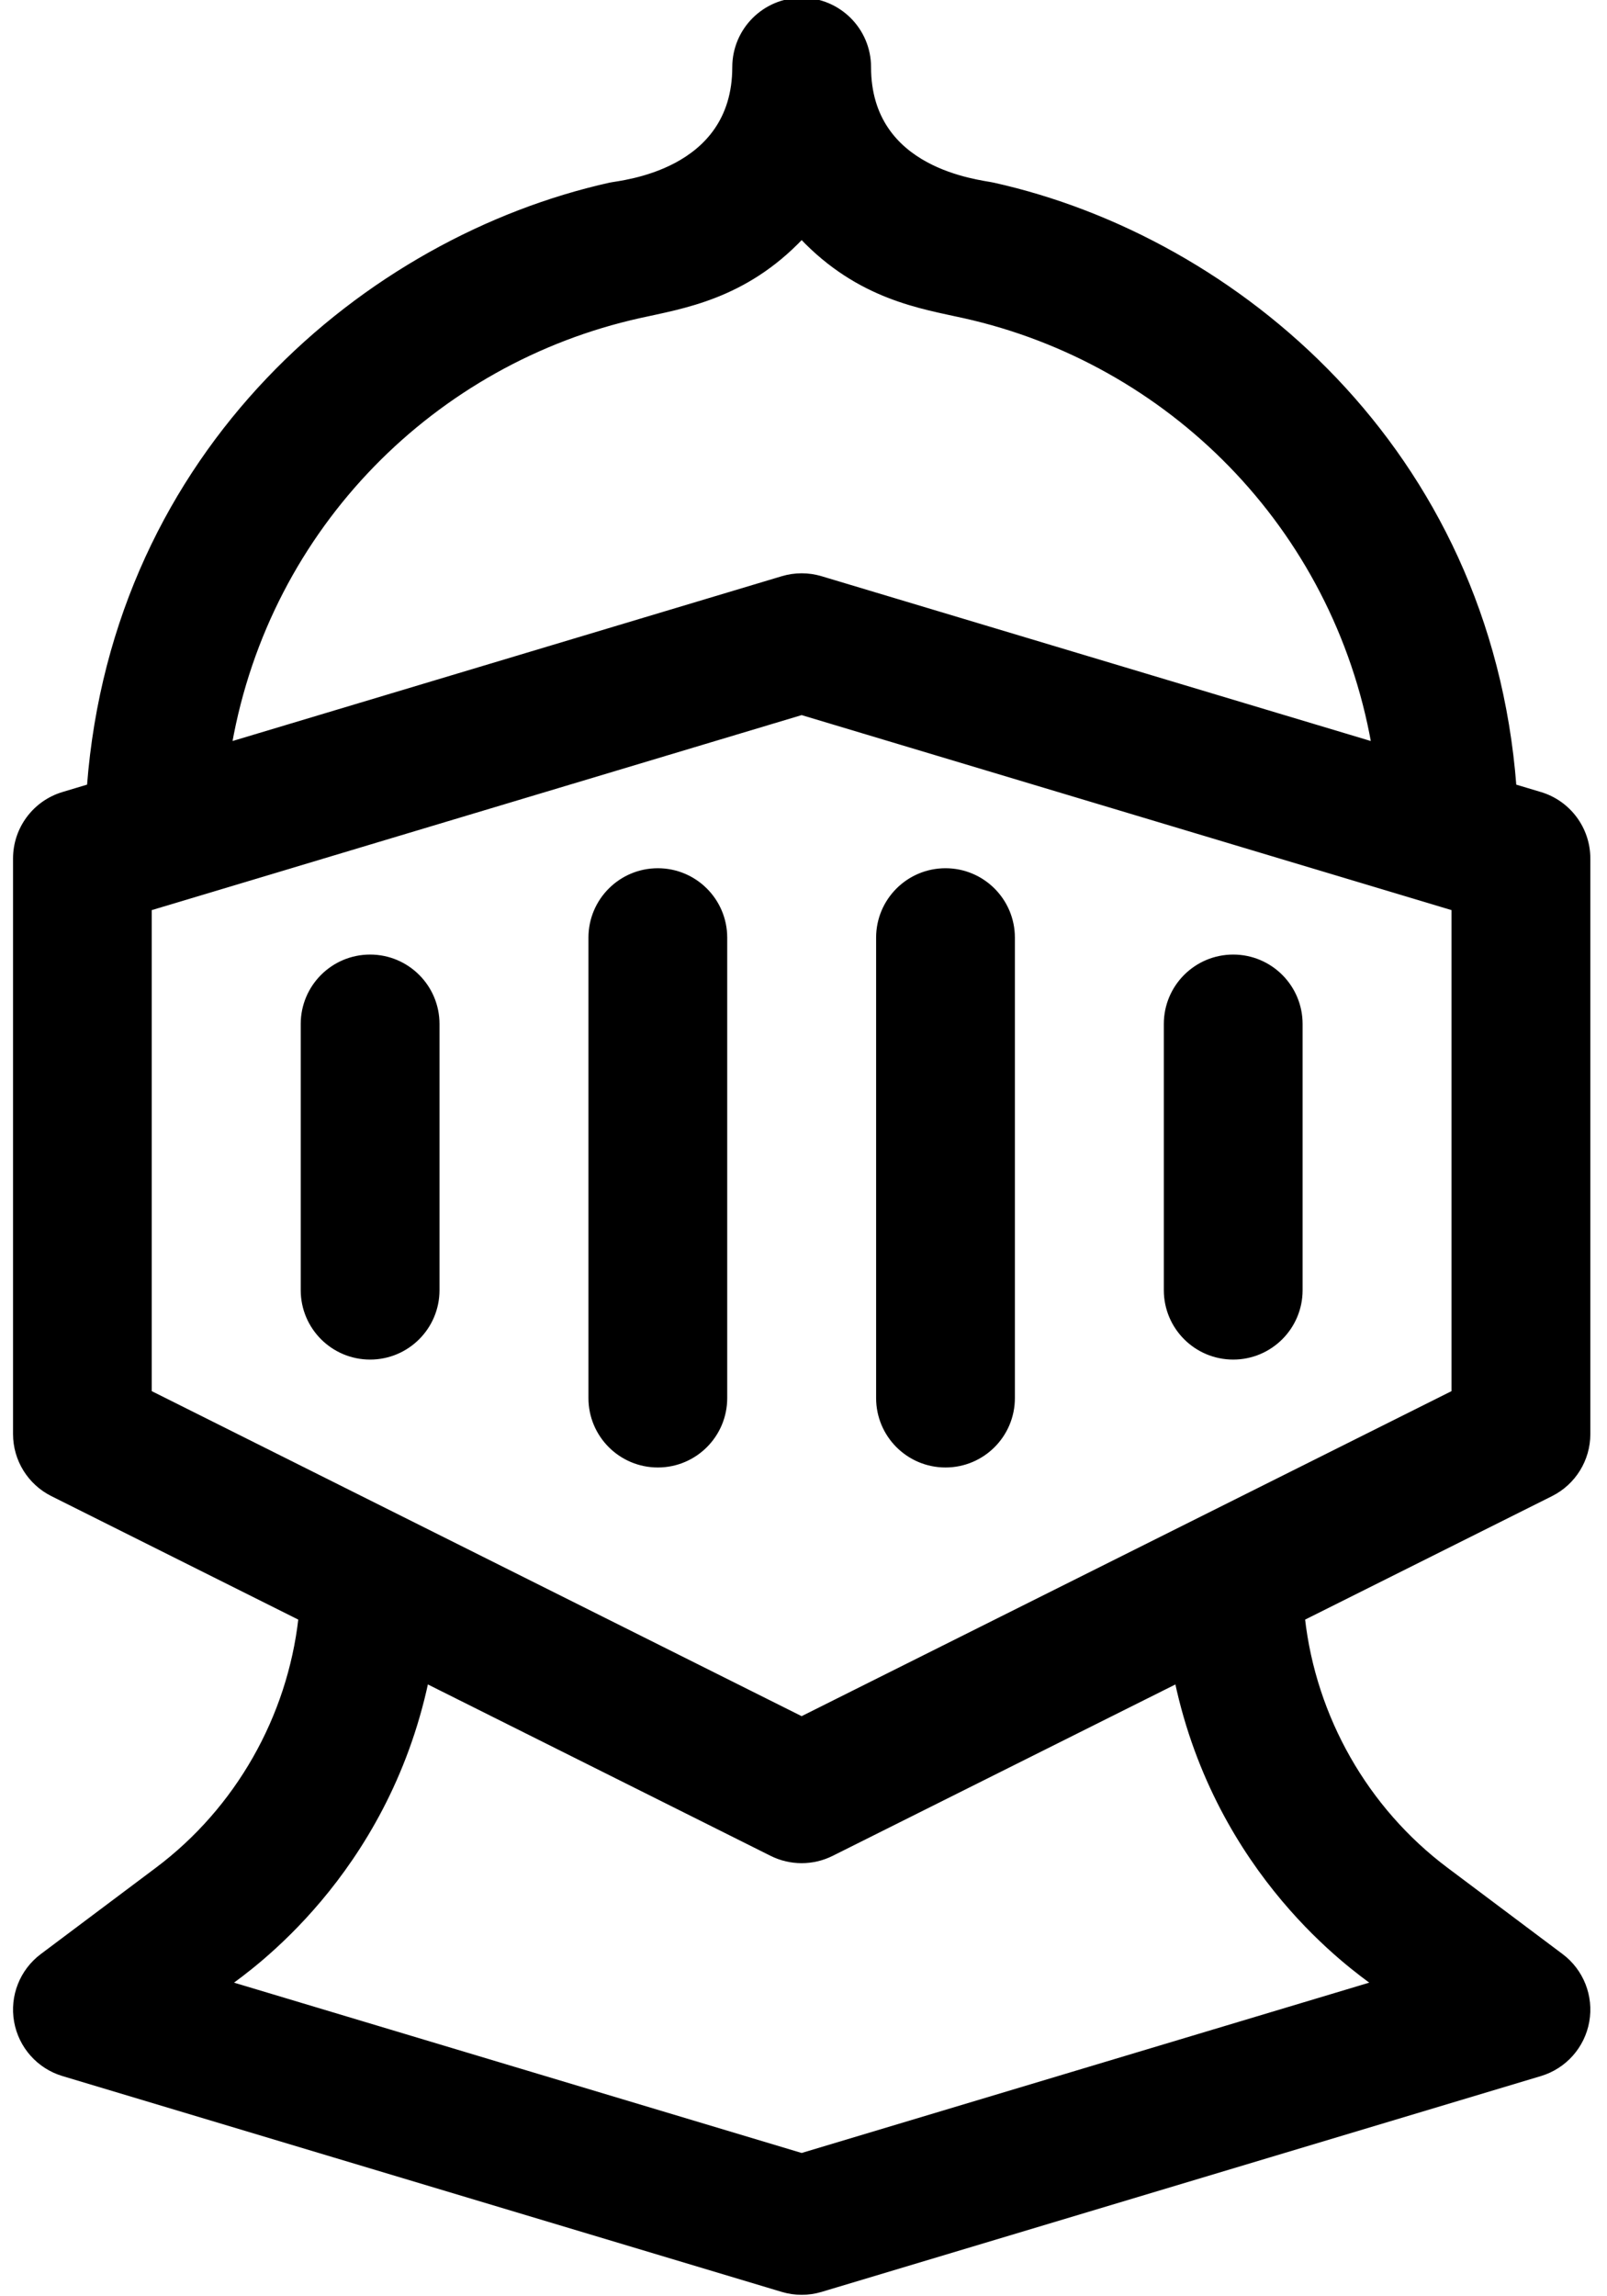 <?xml version="1.0" encoding="UTF-8"?>
<svg width="42" height="60" enable-background="new 0 0 512 512" version="1.1" viewBox="0 0 42 60" xmlns="http://www.w3.org/2000/svg" xmlns:cc="http://creativecommons.org/ns#" xmlns:dc="http://purl.org/dc/elements/1.1/" xmlns:rdf="http://www.w3.org/1999/02/22-rdf-syntax-ns#">
 <g transform="matrix(.117 0 0 .117 -9 -5.7204e-7)" stroke="currentColor" fill="currentColor">
  <path d="m352.4 213.68c-8.284 0-15 6.716-15 15v59.451c0 8.284 6.716 15 15 15s15-6.716 15-15v-59.451c0-8.285-6.716-15-15-15z"/>
  <path d="m159.6 213.68c-8.284 0-15 6.716-15 15v59.451c0 8.284 6.716 15 15 15s15-6.716 15-15v-59.451c0-8.285-6.716-15-15-15z"/>
  <path d="m223.87 194.4c-8.284 0-15 6.716-15 15v102.83c0 8.284 6.716 15 15 15s15-6.716 15-15v-102.83c0-8.284-6.715-15-15-15z"/>
  <path d="m420.98 177.36-5.819-1.746c-5.75-75.003-62.062-122.27-116.38-134.34-3.102-0.692-27.781-2.938-27.781-26.281 0-8.284-6.716-14.996-15-14.996s-15 6.72-15 15.004c0 23.677-25.54 25.772-27.777 26.271-54.177 12.035-110.63 59.28-116.38 134.34l-5.819 1.746c-6.345 1.903-10.689 7.743-10.689 14.367v128.54c0 5.682 3.21 10.876 8.292 13.416l55.461 27.73c-2.498 22.122-14.079 42.63-32.047 56.108l-25.705 19.277c-4.529 3.396-6.761 9.053-5.77 14.627 0.991 5.573 5.036 10.114 10.458 11.741l160.67 48.2c1.406 0.422 2.858 0.633 4.311 0.633 1.452 0 2.904-0.211 4.311-0.633l160.67-48.2c5.423-1.627 9.468-6.169 10.458-11.744 0.99-5.574-1.243-11.232-5.774-14.627 0 0-12.046-9.026-25.702-19.276-17.968-13.473-29.548-33.981-32.045-56.106l55.461-27.73c5.082-2.54 8.292-7.734 8.292-13.416v-128.54c-2e-3 -6.624-4.346-12.463-10.691-14.367zm-201.24-106.8c9.615-2.144 23.449-4.145 36.26-17.656 12.849 13.549 26.819 15.551 36.264 17.658 45.637 10.14 82.841 46.778 91.51 95.64l-123.46-37.038c-2.813-0.844-5.809-0.844-8.621 0l-123.46 37.037c8.67-48.872 45.87-85.501 91.512-95.641zm164.15 372.41-127.89 38.368-127.9-38.368c4.409-3.308 34.818-24.264 44.054-67.521l77.133 38.565c4.223 2.111 9.193 2.111 13.416 0l77.132-38.564c9.236 43.26 39.638 64.206 44.054 67.52zm17.773-131.98-145.67 72.833-145.67-72.833v-108.11l145.67-43.701 145.67 43.7z"/>
  <path d="m288.13 194.4c-8.284 0-15 6.716-15 15v102.83c0 8.284 6.716 15 15 15s15-6.716 15-15v-102.83c0-8.284-6.716-15-15-15z"/>
 </g>
</svg>
